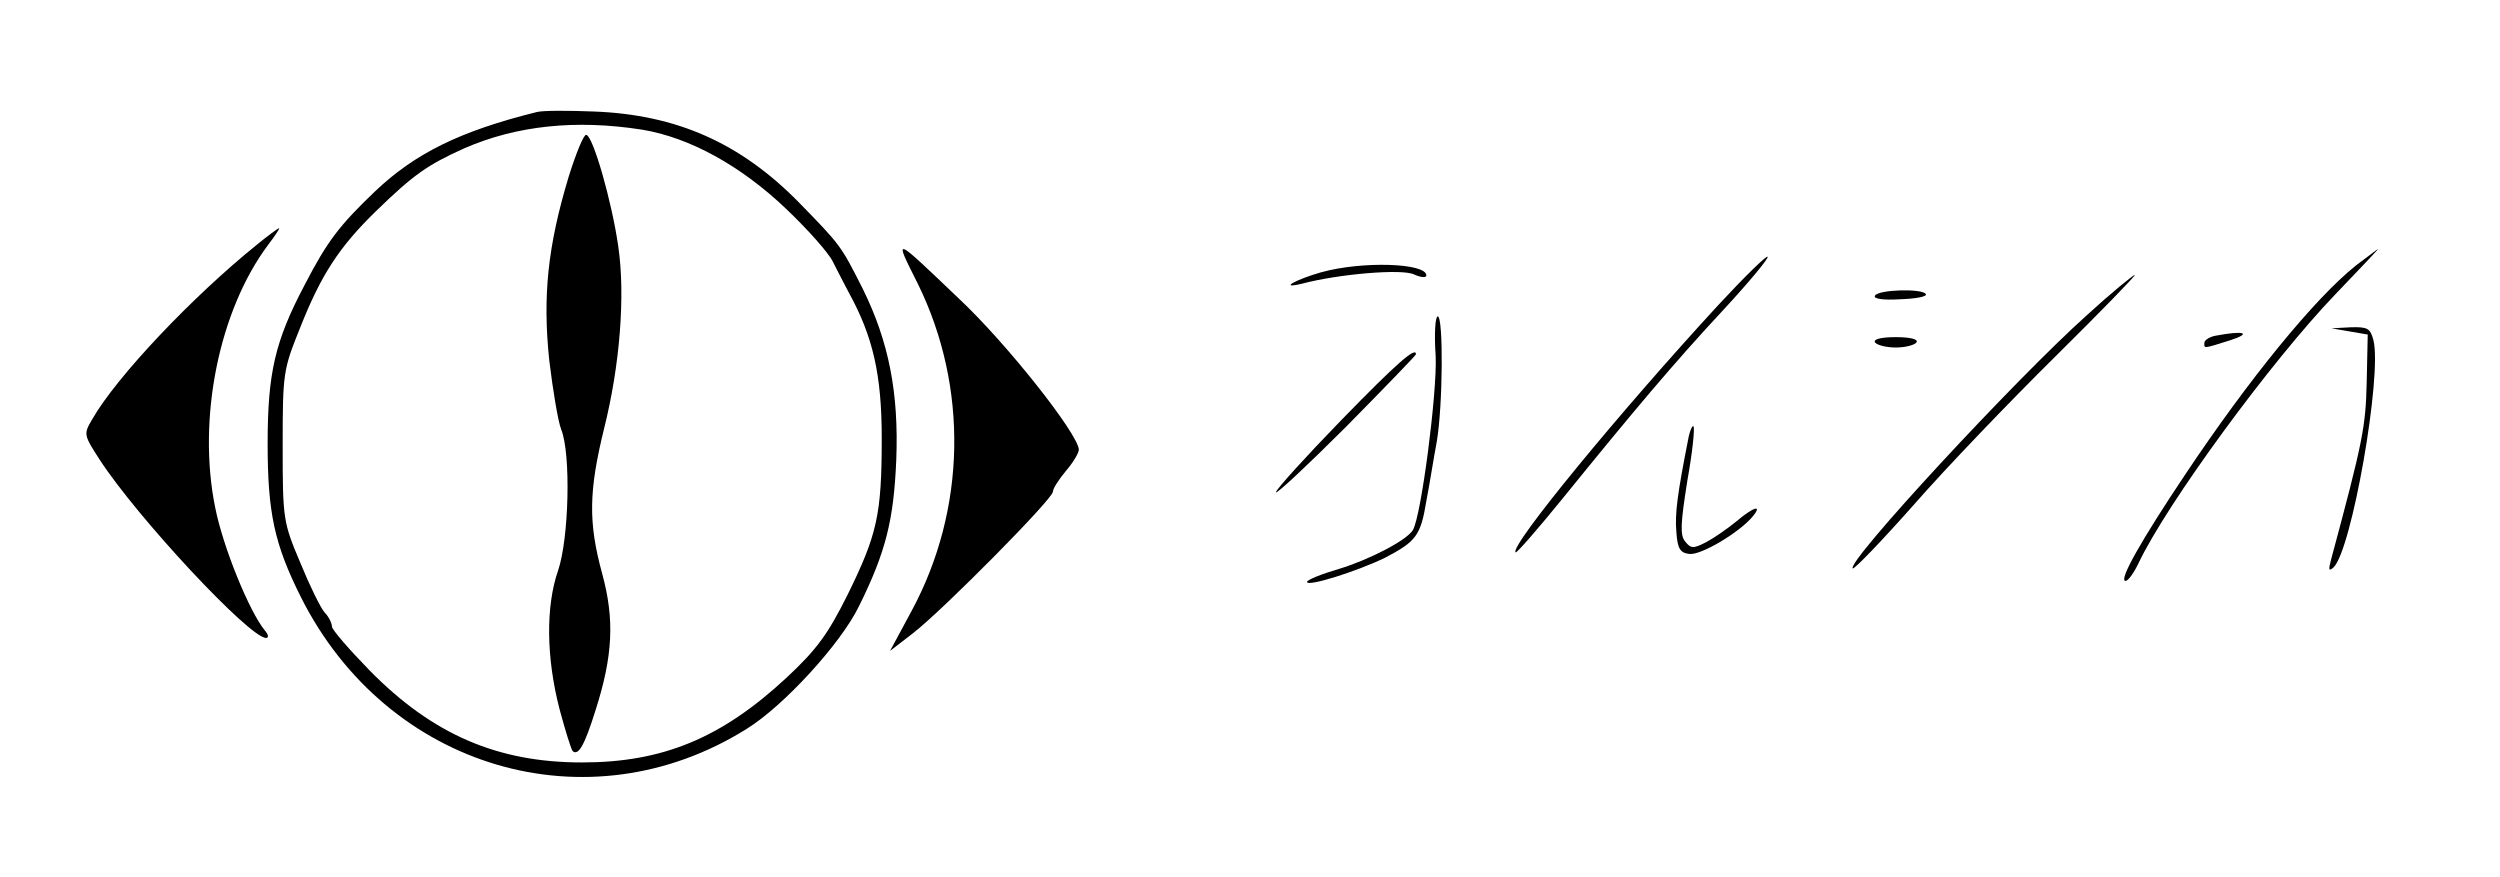 <?xml version="1.0" standalone="no"?>
<!DOCTYPE svg PUBLIC "-//W3C//DTD SVG 20010904//EN"
 "http://www.w3.org/TR/2001/REC-SVG-20010904/DTD/svg10.dtd">
<svg version="1.0" xmlns="http://www.w3.org/2000/svg"
 width="482pt" height="169pt" viewBox="0 0 482 169"
 preserveAspectRatio="xMidYMid meet">

<g transform="translate(0,169) scale(0.1,-0.1)"
fill="#000000" stroke="none">
<path d="M1035 1474 c-149 -37 -235 -80 -312 -153 -69 -66 -92 -96 -136 -181
-57 -108 -71 -170 -71 -305 0 -134 13 -194 64 -296 166 -331 554 -446 860
-254 71 44 181 164 216 236 52 105 67 166 72 282 5 129 -14 228 -65 331 -42
83 -42 83 -123 166 -112 114 -235 169 -395 175 -49 2 -99 2 -110 -1z m203 -34
c91 -15 190 -69 278 -153 42 -40 82 -85 90 -102 8 -16 22 -43 31 -60 46 -84
63 -157 63 -280 0 -148 -9 -186 -66 -302 -38 -76 -59 -105 -118 -160 -125
-116 -238 -163 -394 -163 -163 0 -288 54 -409 177 -40 41 -73 79 -73 85 0 6
-6 19 -14 27 -8 9 -29 52 -47 96 -33 78 -34 84 -34 225 0 142 1 147 34 229 40
101 75 155 146 224 72 70 99 89 170 121 101 44 215 56 343 36z"/>
<path d="M1096 1348 c-40 -133 -50 -229 -37 -353 7 -58 17 -118 23 -133 19
-47 15 -210 -6 -272 -24 -69 -23 -168 3 -268 11 -41 22 -76 25 -80 11 -10 23
11 44 78 34 106 37 176 13 264 -27 99 -26 159 4 281 30 120 41 255 27 350 -12
85 -49 215 -62 215 -5 0 -20 -37 -34 -82z"/>
<path d="M495 1218 c-124 -100 -270 -254 -317 -336 -17 -29 -17 -30 14 -78 72
-111 289 -344 321 -344 5 0 5 6 -2 14 -30 36 -81 161 -96 237 -35 171 7 380
102 507 13 17 23 32 21 32 -2 0 -21 -14 -43 -32z"/>
<path d="M1770 1142 c97 -198 93 -434 -12 -629 l-42 -78 44 34 c56 43 270 259
270 273 0 6 11 23 25 40 14 16 25 35 25 41 -1 30 -139 205 -232 292 -128 122
-125 121 -78 27z"/>
<path d="M4542 1178 c-80 -64 -207 -220 -329 -403 -85 -127 -129 -205 -115
-205 5 0 16 15 25 34 54 114 255 389 380 519 46 48 83 87 82 87 -1 0 -20 -15
-43 -32z"/>
<path d="M3313 1102 c-188 -204 -403 -465 -391 -477 2 -2 42 44 90 103 137
169 216 263 312 366 49 53 87 99 84 101 -2 3 -45 -39 -95 -93z"/>
<path d="M2547 1165 c-49 -14 -83 -33 -37 -22 72 19 193 29 216 18 13 -6 24
-7 24 -2 0 24 -124 28 -203 6z"/>
<path d="M4022 1081 c-136 -122 -462 -474 -450 -487 3 -2 56 53 118 123 62 71
185 199 273 286 87 86 156 157 153 157 -3 0 -46 -35 -94 -79z"/>
<path d="M3615 1120 c-4 -6 15 -9 48 -7 30 1 53 5 50 10 -6 11 -91 9 -98 -3z"/>
<path d="M2768 1003 c3 -70 -28 -309 -44 -335 -12 -20 -86 -58 -143 -75 -34
-10 -61 -21 -61 -25 0 -10 98 21 151 47 59 31 68 42 79 109 6 31 14 82 20 114
12 69 13 242 2 242 -5 0 -7 -35 -4 -77z"/>
<path d="M4530 1051 l35 -6 -2 -92 c-2 -86 -7 -113 -69 -343 -5 -19 -4 -22 5
-14 35 33 94 370 77 438 -6 23 -11 26 -44 25 l-37 -2 35 -6z"/>
<path d="M4273 1043 c-13 -2 -23 -9 -23 -14 0 -11 -4 -12 50 5 43 14 26 19
-27 9z"/>
<path d="M3615 1030 c3 -5 21 -10 40 -10 19 0 37 5 40 10 4 6 -12 10 -40 10
-28 0 -44 -4 -40 -10z"/>
<path d="M2586 880 c-69 -71 -126 -134 -126 -139 0 -5 61 52 135 126 74 75
135 138 135 140 0 15 -35 -15 -144 -127z"/>
<path d="M3256 849 c-22 -111 -27 -149 -24 -184 2 -32 7 -41 25 -43 22 -3 96
41 122 72 20 24 2 19 -31 -9 -17 -14 -43 -32 -58 -40 -25 -13 -30 -13 -41 1
-10 12 -9 34 4 116 10 56 15 103 12 106 -2 2 -6 -6 -9 -19z"/>
</g>
</svg>
